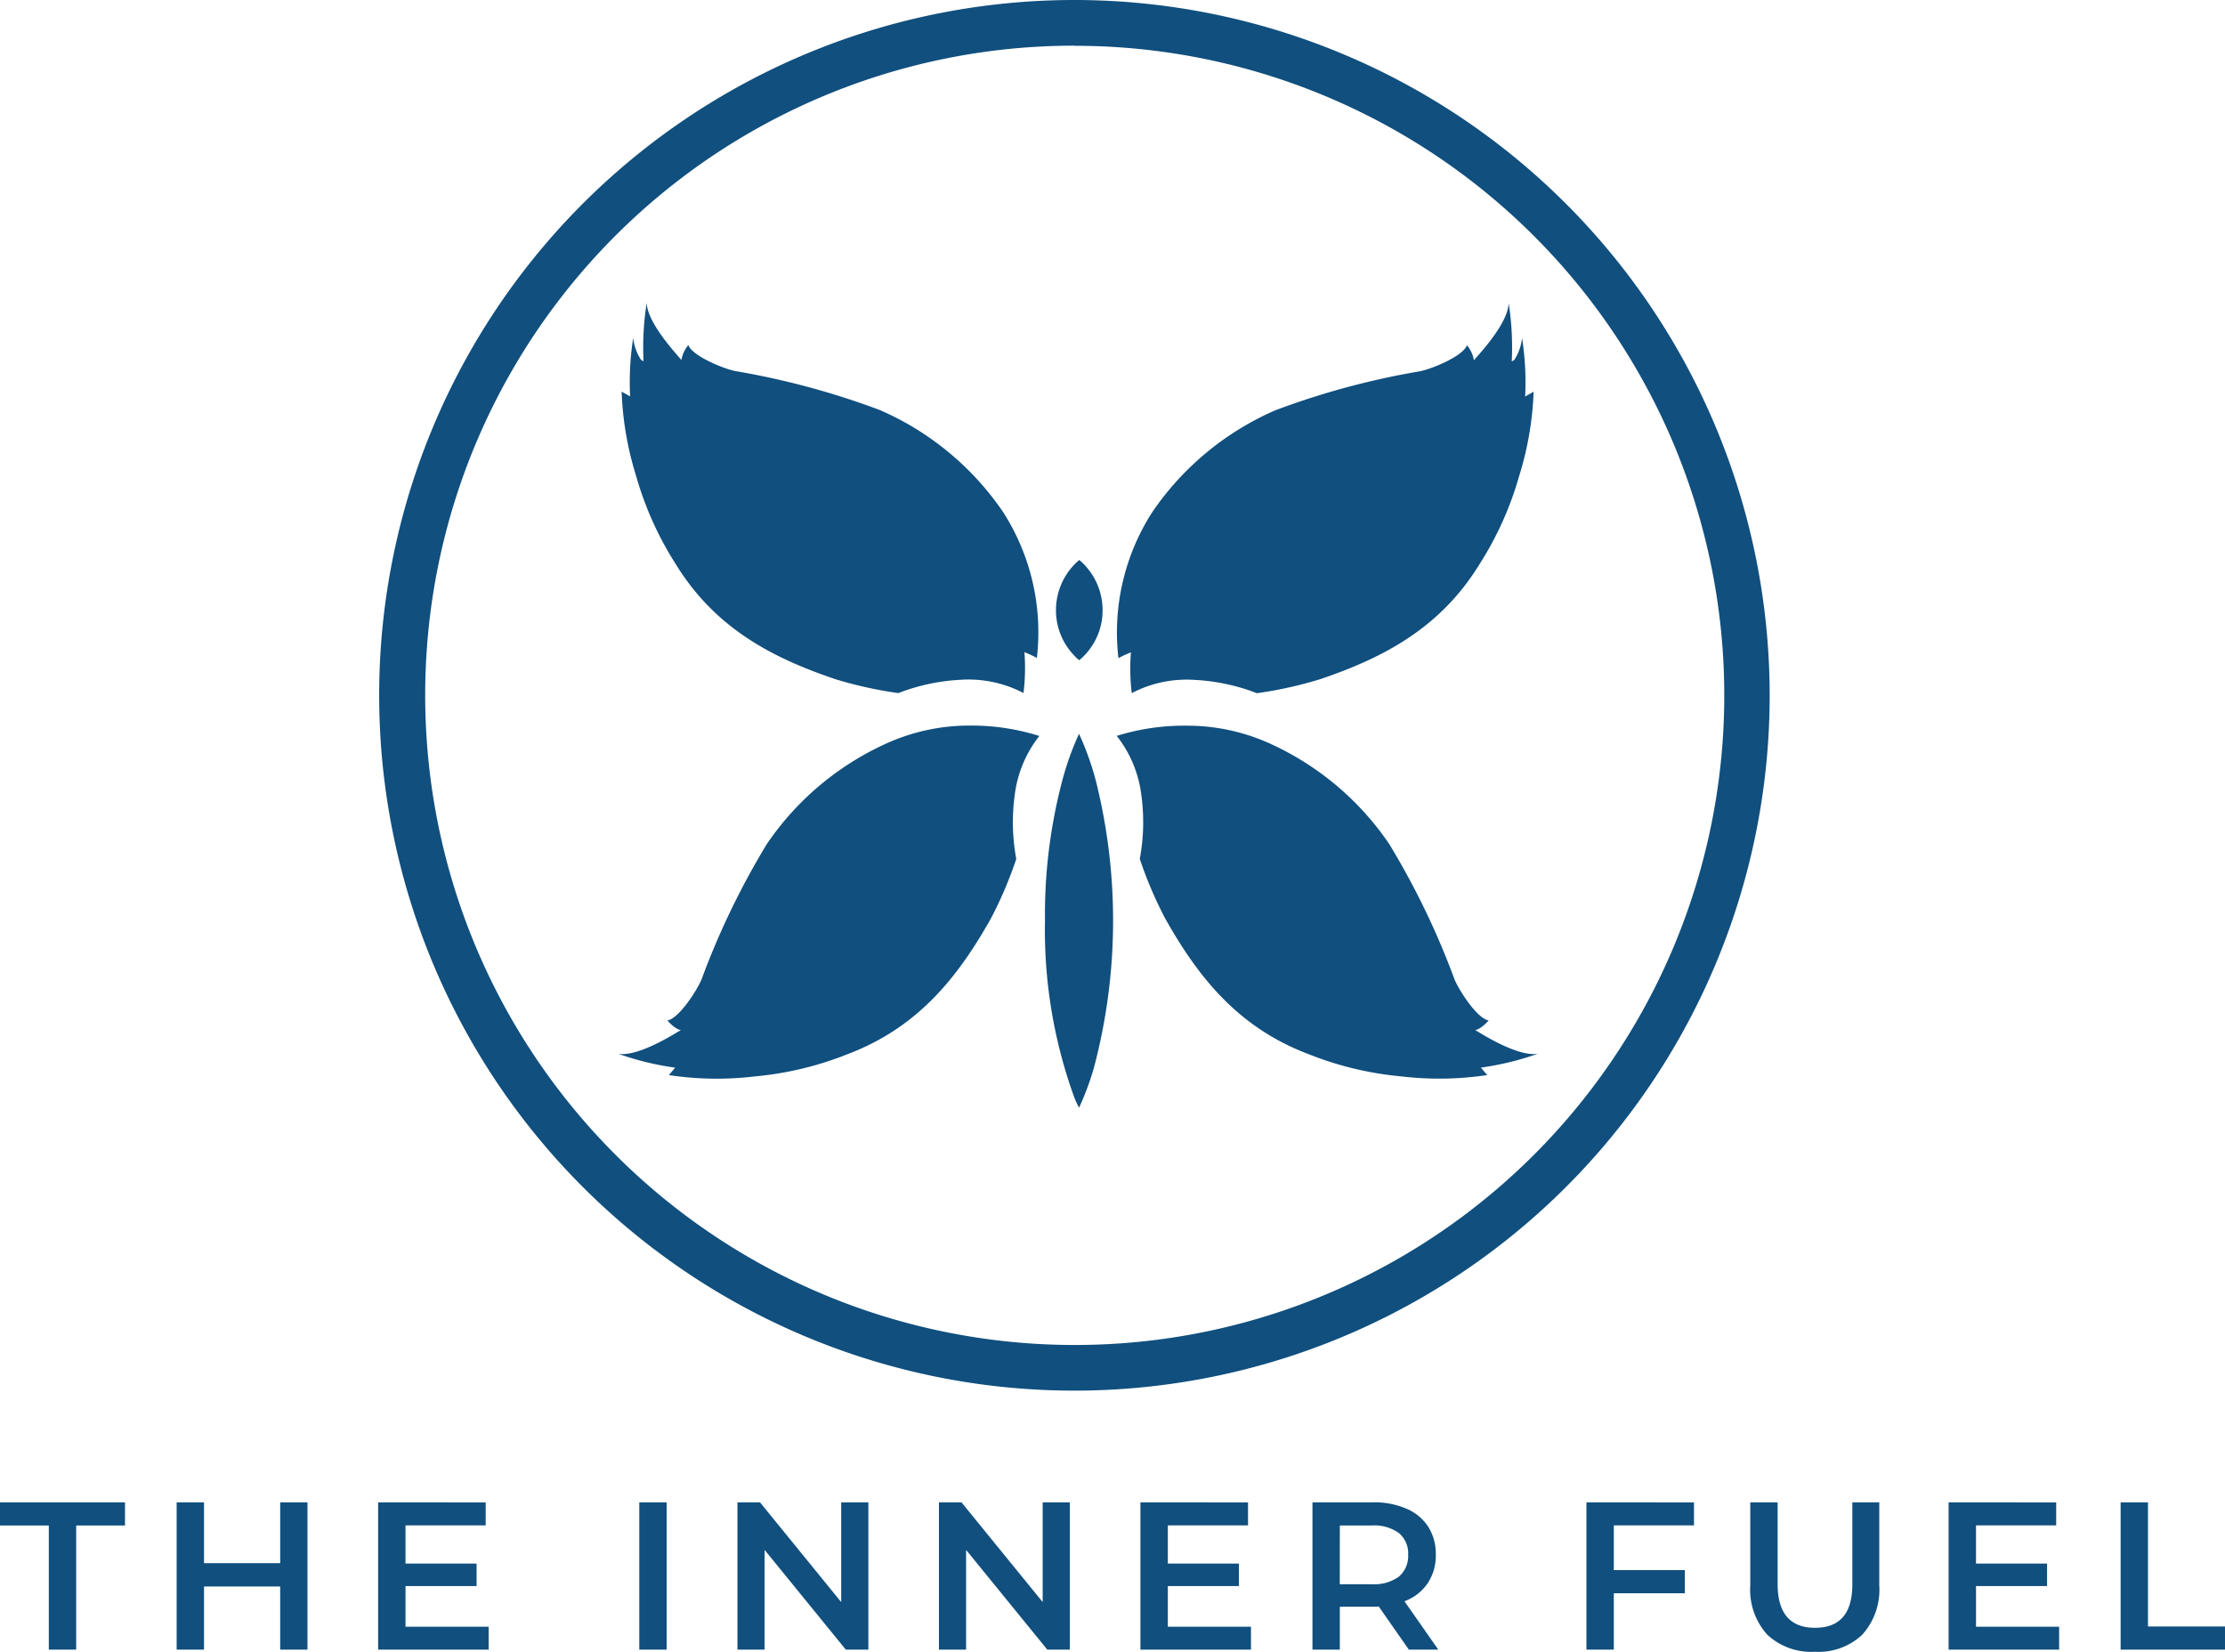 <svg xmlns="http://www.w3.org/2000/svg" width="140.909" height="104.595" viewBox="0 0 140.909 104.595">
  <g id="g296" transform="translate(-30)">
    <path id="path328" d="M111.082,32.209A44.03,44.03,0,1,0,155.1,76.239,44.048,44.048,0,0,0,111.082,32.209Zm0,2.9A41.135,41.135,0,1,1,69.955,76.239,41.109,41.109,0,0,1,111.082,35.1Zm-27.1,16.279a18.125,18.125,0,0,0-.2,3.7l-.155-.088a3.166,3.166,0,0,1-.5-1.392,18.134,18.134,0,0,0-.195,3.7l-.537-.3a20.271,20.271,0,0,0,.922,5.354,20.886,20.886,0,0,0,2.48,5.529c2.489,4.077,6.1,5.965,10.133,7.326a25.754,25.754,0,0,0,3.989.881,12.663,12.663,0,0,1,3.939-.842,7.505,7.505,0,0,1,3.987.838,13.007,13.007,0,0,0,.059-2.586,6.14,6.14,0,0,1,.788.367,14.1,14.1,0,0,0-2.133-9.233,18.233,18.233,0,0,0-7.8-6.463,49.617,49.617,0,0,0-9.188-2.476c-.8-.173-2.706-.964-2.951-1.645a1.979,1.979,0,0,0-.44.957C86.23,55,84.019,52.779,83.982,51.383Zm54.587.021c-.036,1.4-2.248,3.618-2.2,3.619a1.978,1.978,0,0,0-.44-.957c-.245.68-2.151,1.472-2.951,1.644a49.623,49.623,0,0,0-9.188,2.476,18.233,18.233,0,0,0-7.8,6.463,14.1,14.1,0,0,0-2.133,9.233,6.124,6.124,0,0,1,.791-.368A13.218,13.218,0,0,0,114.7,76.1a7.508,7.508,0,0,1,3.988-.837,12.664,12.664,0,0,1,3.939.842,25.8,25.8,0,0,0,3.989-.881c4.032-1.362,7.644-3.25,10.133-7.327a20.885,20.885,0,0,0,2.48-5.529,20.286,20.286,0,0,0,.922-5.354l-.537.305a18.136,18.136,0,0,0-.195-3.7,3.165,3.165,0,0,1-.5,1.393l-.153.087A18.128,18.128,0,0,0,138.57,51.4ZM111.378,67.667a4.156,4.156,0,0,0-1.476,3.174,4.111,4.111,0,0,0,1.21,2.934,1.545,1.545,0,0,0,.266.24,3.9,3.9,0,0,0,.66-.7,4.068,4.068,0,0,0,.815-2.474,4.16,4.16,0,0,0-1.475-3.173Zm-6.923,10.488a12.7,12.7,0,0,0-5.066,1.033,18.232,18.232,0,0,0-7.8,6.472,49.591,49.591,0,0,0-4.134,8.57c-.318.754-1.449,2.48-2.163,2.6,0,0,.47.554.859.61.007-.043-2.586,1.718-3.965,1.5a18.134,18.134,0,0,0,3.6.877l-.4.471a20.288,20.288,0,0,0,5.432.085,20.887,20.887,0,0,0,5.892-1.413c4.467-1.691,6.992-4.89,9.077-8.6a25.768,25.768,0,0,0,1.6-3.757,12.666,12.666,0,0,1-.1-4.027,7.506,7.506,0,0,1,1.561-3.763A14.285,14.285,0,0,0,104.455,78.155Zm13.694.007a14.275,14.275,0,0,0-4.4.647,7.5,7.5,0,0,1,1.561,3.763,12.665,12.665,0,0,1-.1,4.027,25.784,25.784,0,0,0,1.6,3.757c2.085,3.71,4.609,6.91,9.076,8.6a20.889,20.889,0,0,0,5.893,1.414,20.275,20.275,0,0,0,5.432-.085l-.4-.471a18.139,18.139,0,0,0,3.6-.876c-1.378.222-3.972-1.539-3.965-1.5.388-.057.859-.61.859-.61-.714-.115-1.845-1.841-2.163-2.6a49.6,49.6,0,0,0-4.134-8.57,18.234,18.234,0,0,0-7.8-6.472A12.7,12.7,0,0,0,118.149,78.162Zm-6.787.514a18.171,18.171,0,0,0-1.073,3.009,33.2,33.2,0,0,0-1.083,8.828,31.027,31.027,0,0,0,1.768,10.944,5.515,5.515,0,0,0,.389.893,16.934,16.934,0,0,0,.965-2.615,36.4,36.4,0,0,0,.108-18.05A18.161,18.161,0,0,0,111.362,78.677ZM43.027,127.342v1.466h3.091v7.863h1.733v-7.863h3.092v-1.466Zm11.187,0v9.329h1.733v-4h4.824v4H62.5v-9.329H60.772v3.851H55.947v-3.851Zm12.76,0v9.329h7v-1.453H68.708v-2.572h4.5V131.22h-4.5V128.8h5.077v-1.453Zm16.539,0v9.329h1.732v-9.329Zm6.216,0v9.329h1.72v-6.317l5.144,6.317H98.02v-9.329H96.3v6.317l-5.144-6.317Zm12.761,0v9.329h1.719v-6.317l5.144,6.317h1.426v-9.329h-1.719v6.317l-5.144-6.317Zm12.76,0v9.329h7v-1.453h-5.264v-2.572h4.5V131.22h-4.5V128.8h5.078v-1.453Zm10.895,0v9.329h1.733v-2.719h2.106a3.574,3.574,0,0,0,.36-.013l1.906,2.732h1.866l-2.146-3.065a3.013,3.013,0,0,0,1.466-1.133,3.132,3.132,0,0,0,.52-1.813,3.205,3.205,0,0,0-.48-1.772,3.067,3.067,0,0,0-1.386-1.146,5.117,5.117,0,0,0-2.106-.4Zm17.351,0v9.329h1.733V133.1h4.5v-1.466h-4.5V128.8h5.078v-1.453Zm10.375,0v5.264a4.251,4.251,0,0,0,1.079,3.119,4.071,4.071,0,0,0,3.012,1.079,4.026,4.026,0,0,0,3-1.079,4.251,4.251,0,0,0,1.079-3.119v-5.264h-1.706v5.2q0,2.745-2.359,2.746t-2.372-2.746v-5.2Zm12.56,0v9.329h7v-1.453h-5.264v-2.572h4.5V131.22h-4.5V128.8h5.078v-1.453Zm10.895,0v9.329h6.61v-1.466h-4.878v-7.863Zm-49.448,1.466H129.9a2.661,2.661,0,0,1,1.719.48,1.672,1.672,0,0,1,.586,1.373,1.711,1.711,0,0,1-.586,1.386,2.661,2.661,0,0,1-1.719.48h-2.026Z" transform="translate(-13.027 -32.209)" fill="#104f7e" fill-rule="evenodd"/>
  </g>
</svg>
